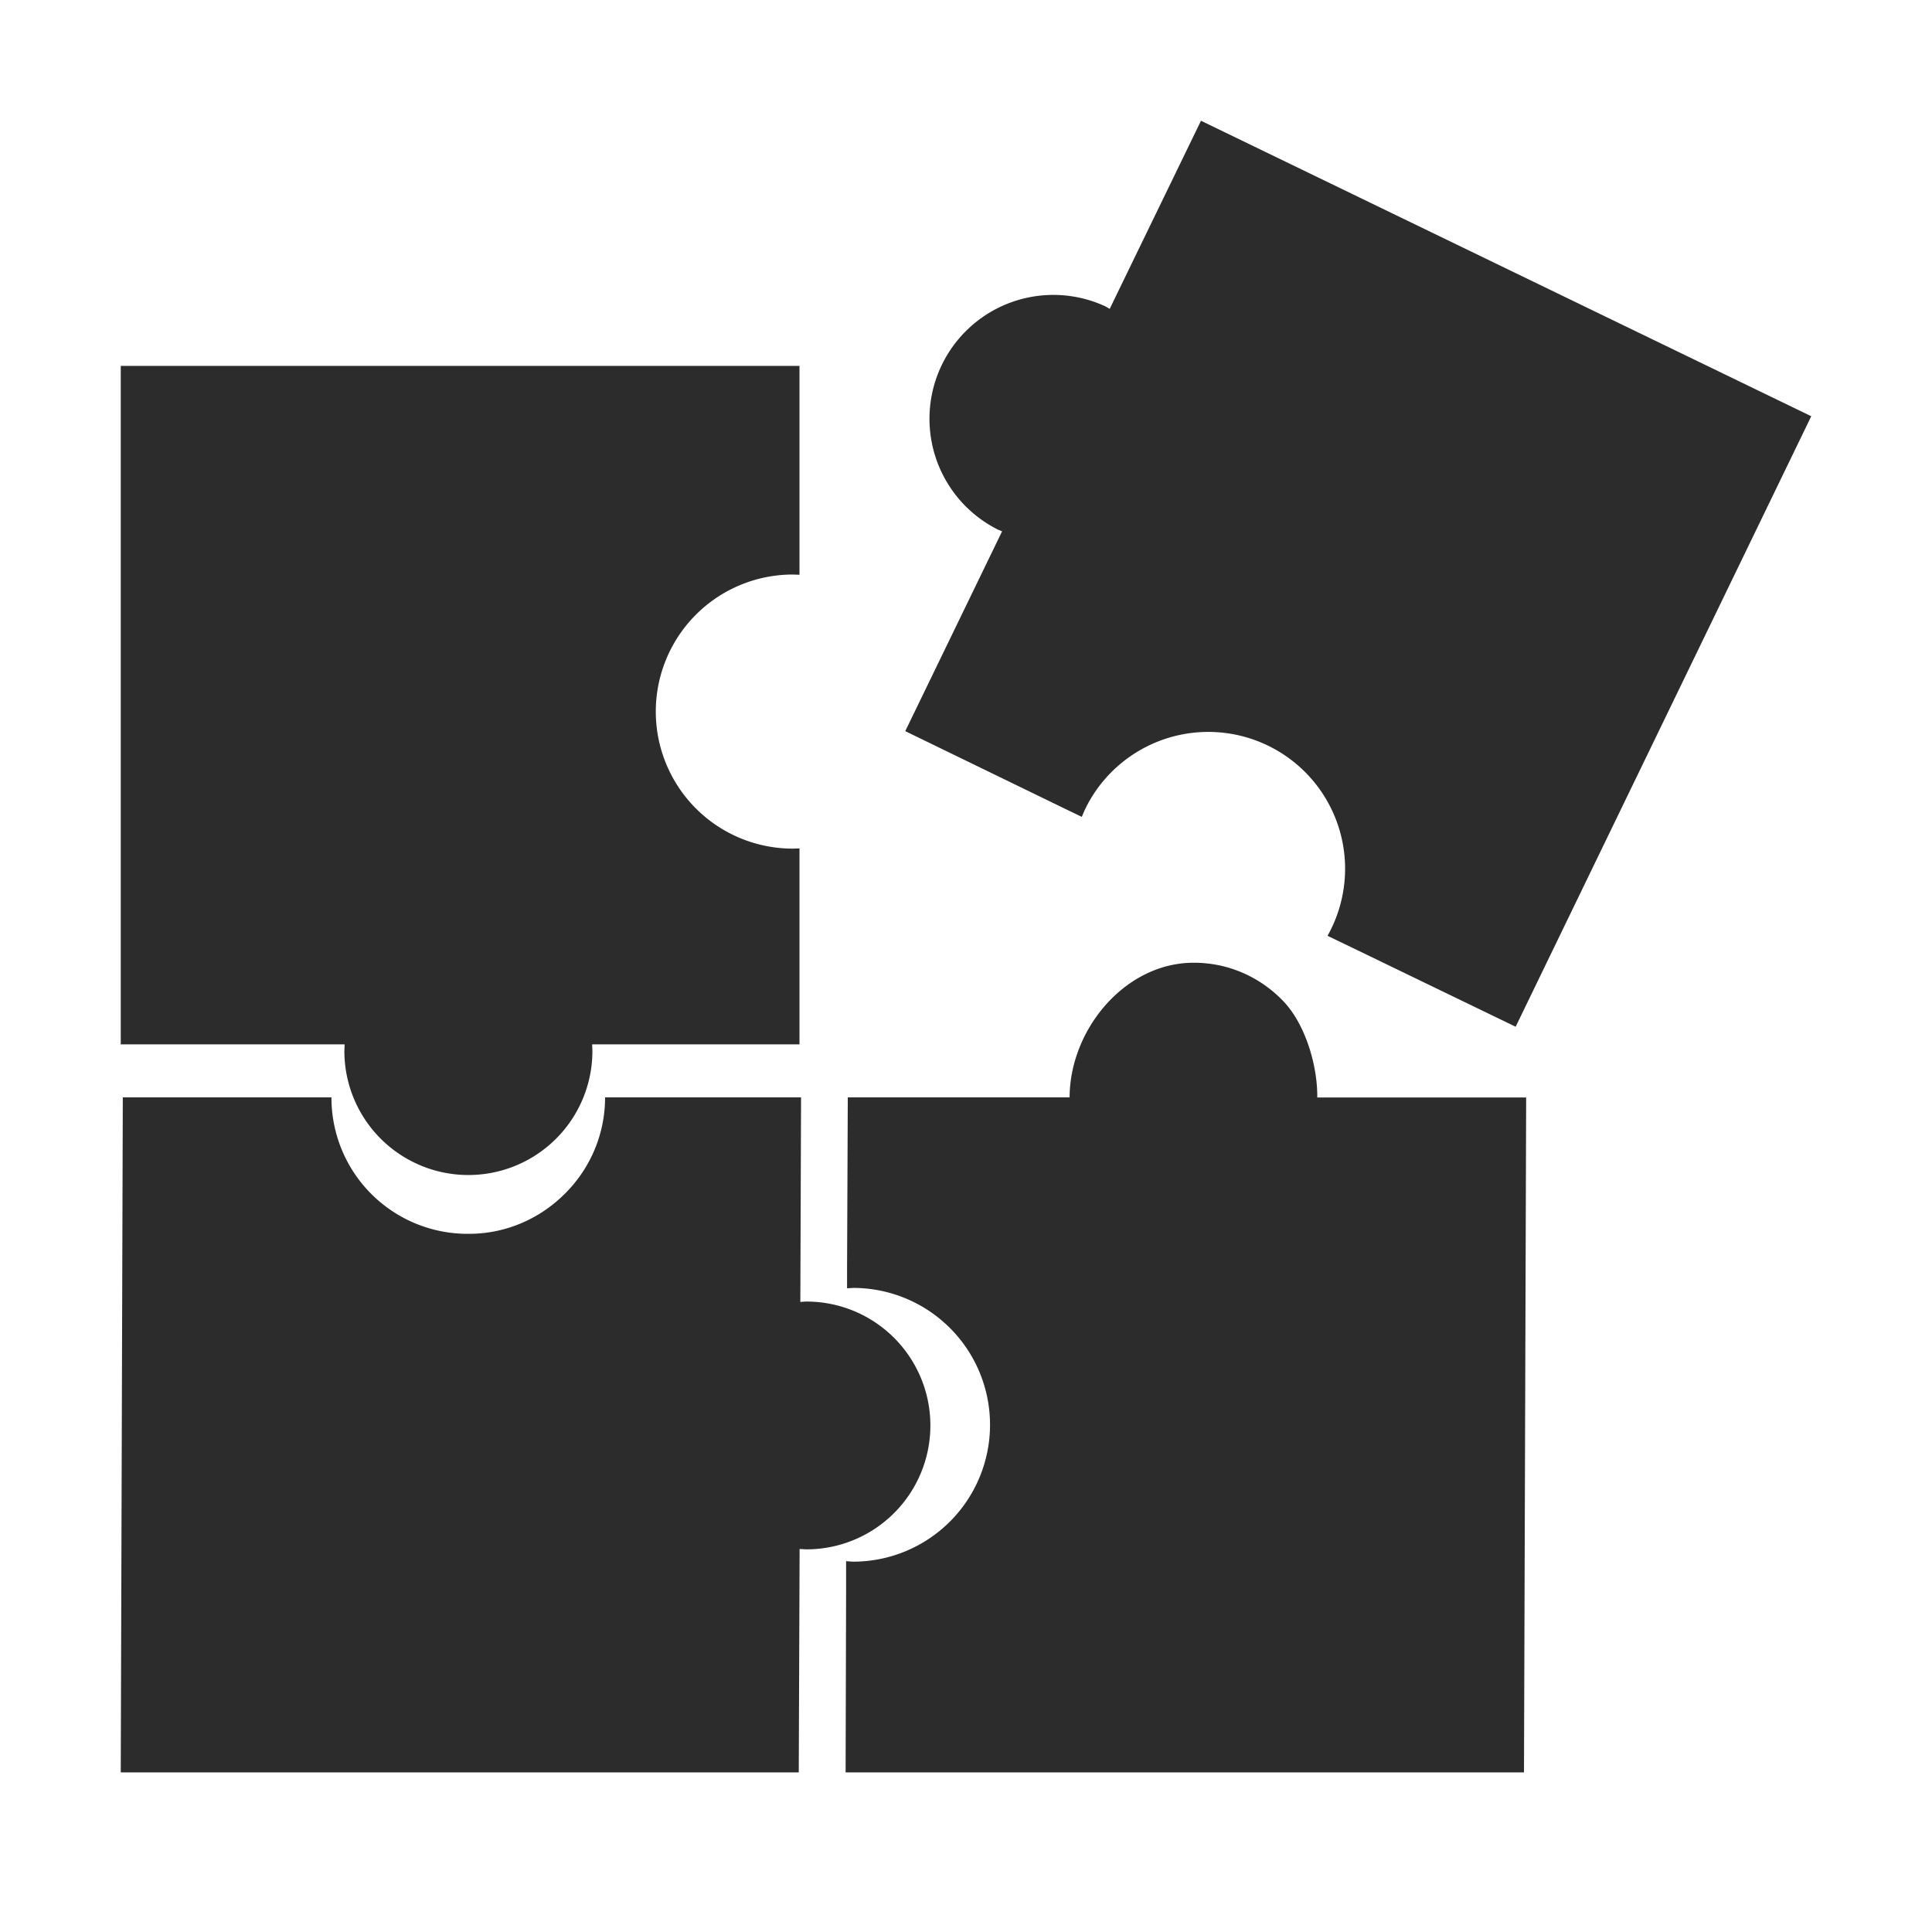 <?xml version="1.0" standalone="no"?><!DOCTYPE svg PUBLIC "-//W3C//DTD SVG 1.1//EN" "http://www.w3.org/Graphics/SVG/1.1/DTD/svg11.dtd"><svg t="1684938904940" class="icon" viewBox="0 0 1024 1024" version="1.1" xmlns="http://www.w3.org/2000/svg" p-id="7849" xmlns:xlink="http://www.w3.org/1999/xlink" width="200" height="200"><path d="M632.832 510.272c18.944 0 35.904 8.128 47.808 20.864 11.008 11.776 17.728 33.216 17.536 50.56h110.72l-1.152 357.696H448.192l0.256-94.656v-17.28l3.52 0.256a72.512 72.512 0 1 0 0.448-145.088l-3.456 0.192v-10.304l0.384-90.88h117.568c0.128-36.16 29.568-71.488 65.92-71.36zM175.68 581.632a72.128 72.128 0 0 0 72.32 72.32c19.2 0.128 36.608-7.36 49.6-19.52 14.208-13.184 23.104-32 23.104-52.8h103.872l-0.384 108.416c1.152-0.064 2.24-0.192 3.456-0.192a65.664 65.664 0 0 1-0.384 131.328l-3.456-0.192-0.448 118.4H64l1.088-357.76z m248.064-387.84V304.64l-3.52-0.128a72.64 72.64 0 0 0 0 145.28l3.52-0.128v103.872H313.856l0.128 3.52a65.664 65.664 0 1 1-131.456 0l0.128-3.52H64V193.92h359.68zM636.544 64L960 220.608l-156.672 323.584-84.16-40.704-15.552-7.488A72.512 72.512 0 1 0 574.72 429.76l-1.344 3.2-9.28-4.48-84.288-40.96 51.328-105.92c-1.088-0.448-2.112-0.768-3.2-1.408a65.664 65.664 0 0 1 57.216-118.144c1.024 0.448 2.048 1.088 3.008 1.664L636.544 64z" fill="#2c2c2c" p-id="7850"></path></svg>